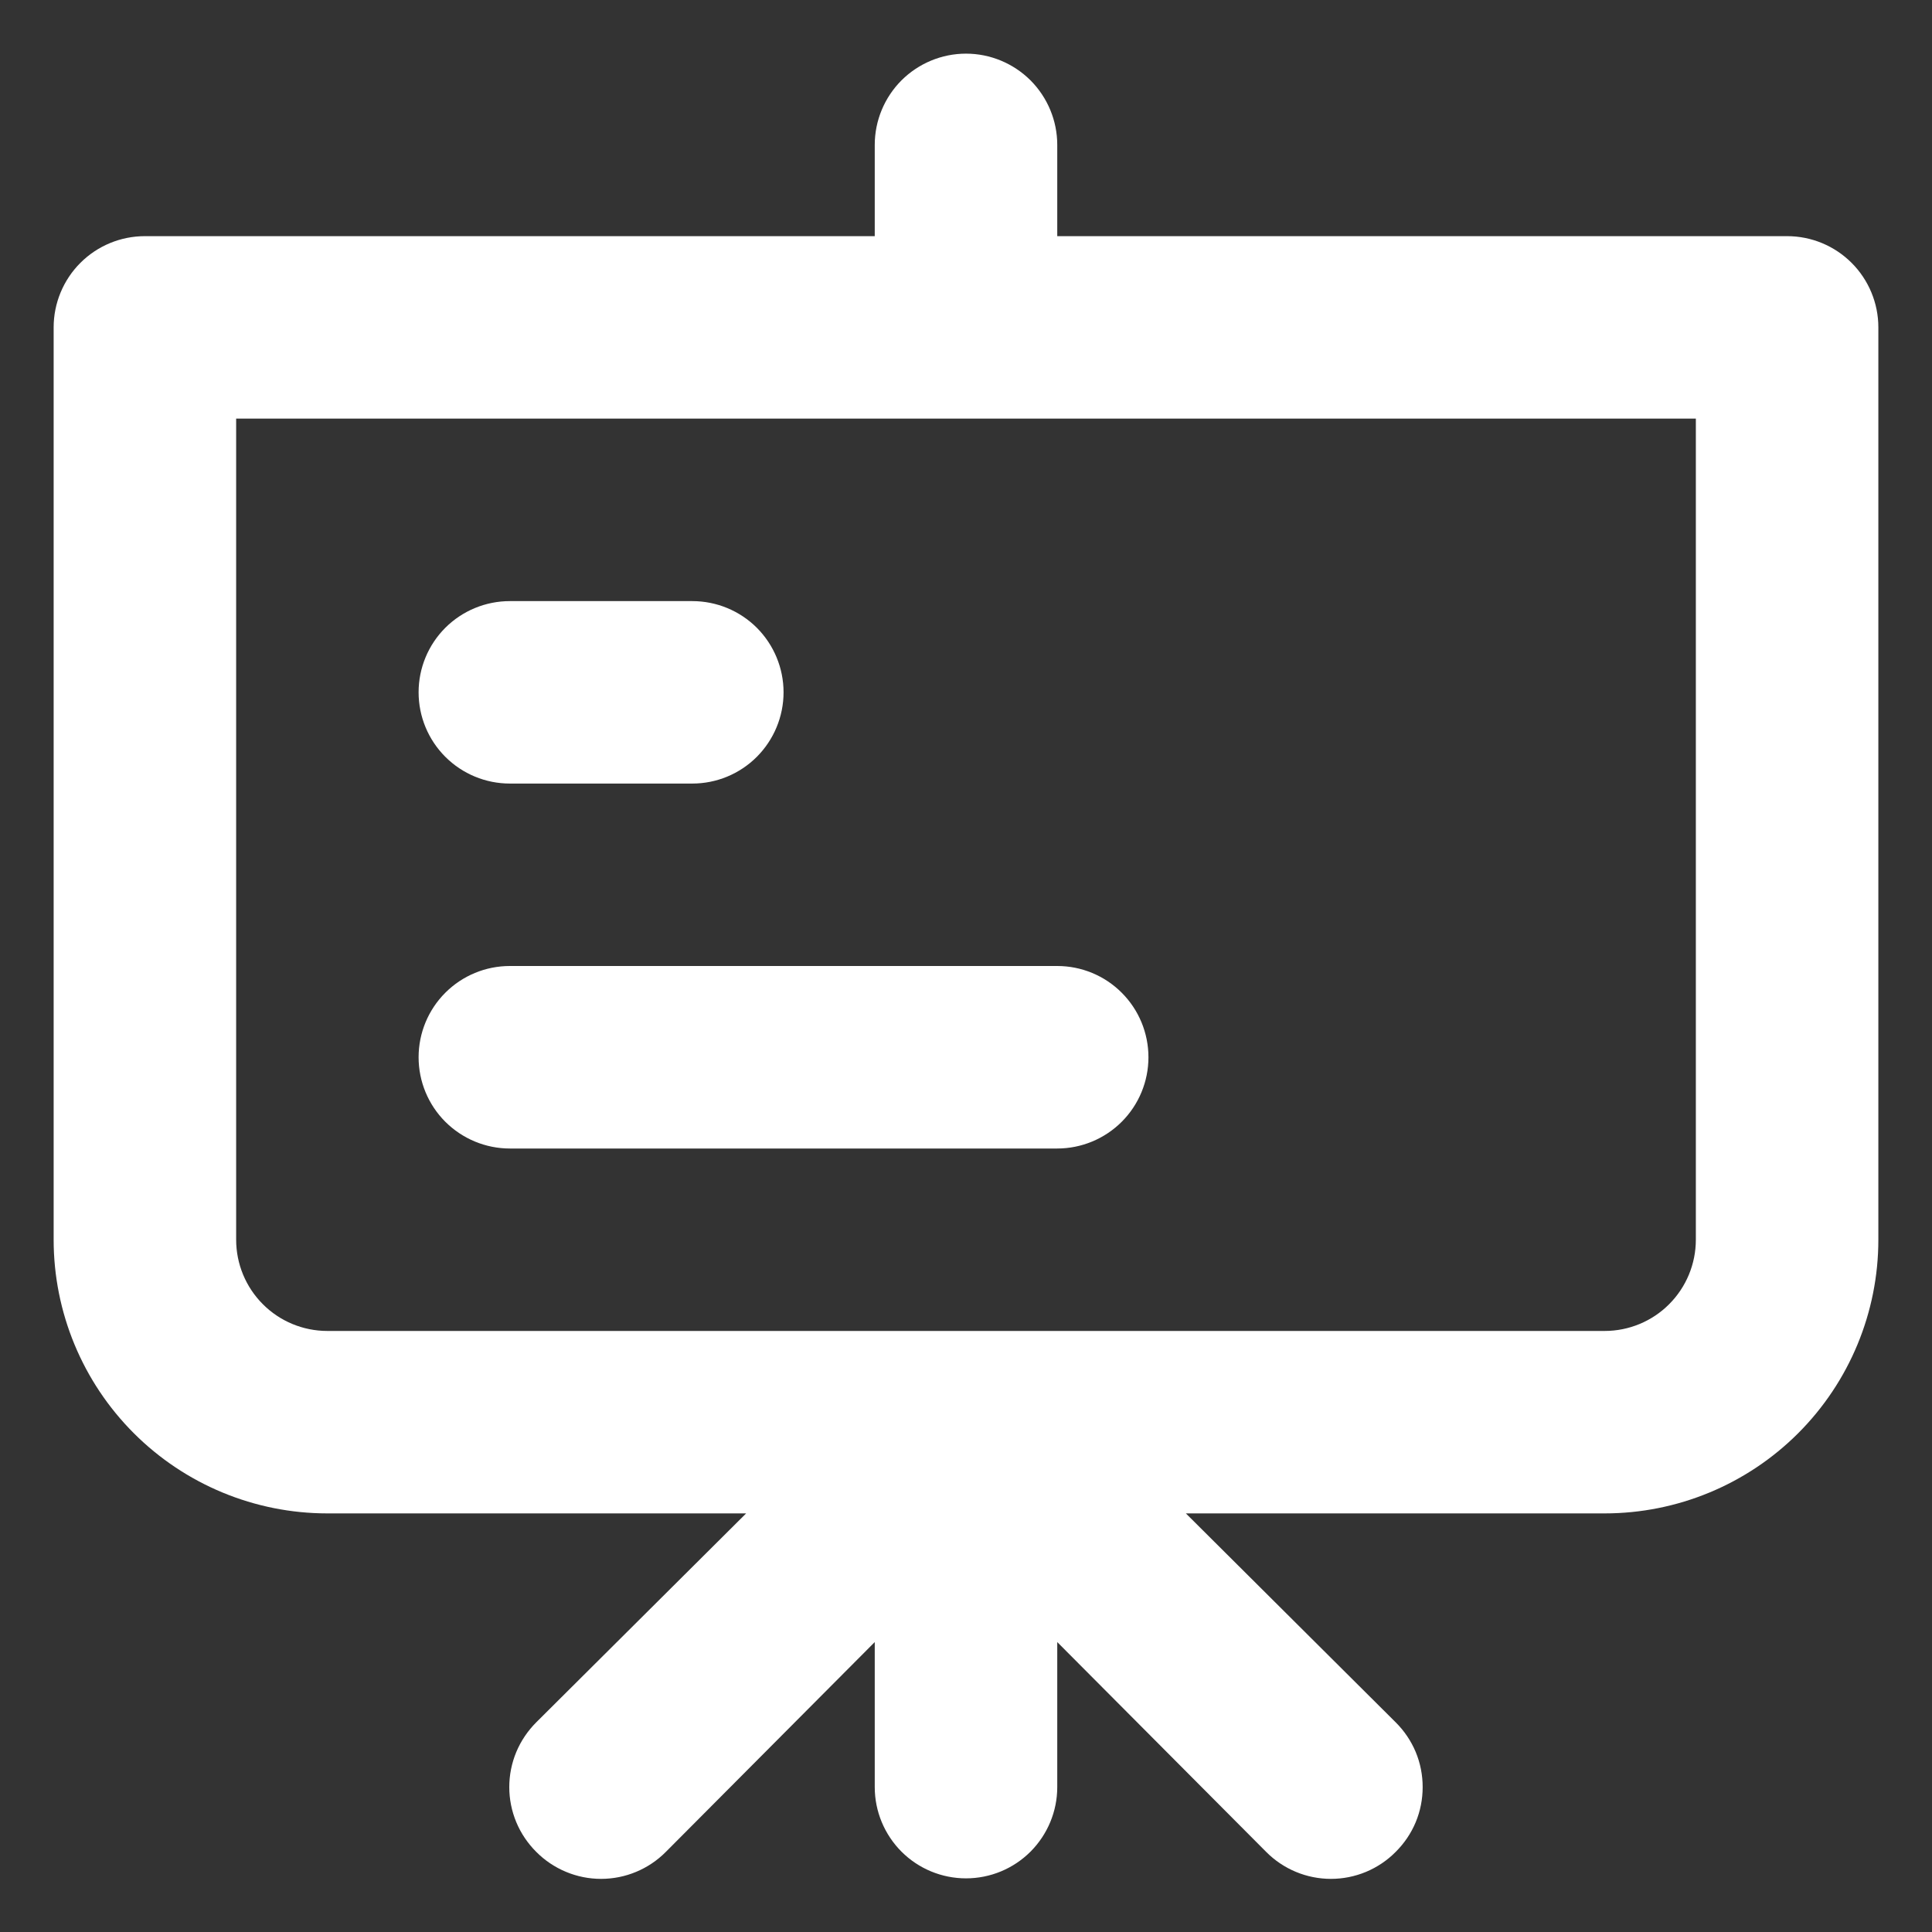 <svg width="30" height="30" viewBox="0 0 30 30" fill="none" xmlns="http://www.w3.org/2000/svg">
<rect x="0" y="0" width="30" height="30" fill="#333333" stroke="none"/>
<path d="M7.917 12.167H10.75C11.126 12.167 11.486 12.018 11.752 11.752C12.017 11.486 12.167 11.126 12.167 10.75C12.167 10.374 12.017 10.014 11.752 9.748C11.486 9.483 11.126 9.334 10.75 9.334H7.917C7.541 9.334 7.181 9.483 6.915 9.748C6.649 10.014 6.5 10.374 6.5 10.75C6.5 11.126 6.649 11.486 6.915 11.752C7.181 12.018 7.541 12.167 7.917 12.167ZM27.75 3.667H16.417V2.25C16.417 1.874 16.267 1.514 16.002 1.248C15.736 0.983 15.376 0.833 15 0.833C14.624 0.833 14.264 0.983 13.998 1.248C13.733 1.514 13.583 1.874 13.583 2.25V3.667H2.25C1.874 3.667 1.514 3.816 1.248 4.082C0.983 4.347 0.833 4.708 0.833 5.083V19.25C0.833 20.377 1.281 21.458 2.078 22.255C2.875 23.052 3.956 23.5 5.083 23.5H11.586L8.327 26.744C8.195 26.876 8.089 27.033 8.017 27.205C7.945 27.378 7.908 27.563 7.908 27.75C7.908 27.937 7.945 28.122 8.017 28.295C8.089 28.468 8.195 28.624 8.327 28.756C8.459 28.889 8.616 28.994 8.789 29.066C8.961 29.138 9.146 29.175 9.333 29.175C9.52 29.175 9.706 29.138 9.878 29.066C10.051 28.994 10.207 28.889 10.339 28.756L13.583 25.498V27.75C13.583 28.126 13.733 28.486 13.998 28.752C14.264 29.018 14.624 29.167 15 29.167C15.376 29.167 15.736 29.018 16.002 28.752C16.267 28.486 16.417 28.126 16.417 27.75V25.498L19.661 28.756C19.793 28.889 19.949 28.994 20.122 29.066C20.294 29.138 20.48 29.175 20.667 29.175C20.854 29.175 21.039 29.138 21.212 29.066C21.384 28.994 21.541 28.889 21.672 28.756C21.805 28.624 21.911 28.468 21.983 28.295C22.055 28.122 22.091 27.937 22.091 27.75C22.091 27.563 22.055 27.378 21.983 27.205C21.911 27.033 21.805 26.876 21.672 26.744L18.414 23.5H24.917C26.044 23.5 27.125 23.052 27.922 22.255C28.719 21.458 29.167 20.377 29.167 19.25V5.083C29.167 4.708 29.017 4.347 28.752 4.082C28.486 3.816 28.126 3.667 27.75 3.667V3.667ZM26.333 19.25C26.333 19.626 26.184 19.986 25.918 20.252C25.653 20.518 25.292 20.667 24.917 20.667H5.083C4.708 20.667 4.347 20.518 4.082 20.252C3.816 19.986 3.667 19.626 3.667 19.25V6.5H26.333V19.25ZM7.917 17.834H16.417C16.792 17.834 17.153 17.684 17.418 17.419C17.684 17.153 17.833 16.793 17.833 16.417C17.833 16.041 17.684 15.681 17.418 15.415C17.153 15.149 16.792 15 16.417 15H7.917C7.541 15 7.181 15.149 6.915 15.415C6.649 15.681 6.5 16.041 6.5 16.417C6.5 16.793 6.649 17.153 6.915 17.419C7.181 17.684 7.541 17.834 7.917 17.834Z" fill="white"/>
</svg>
